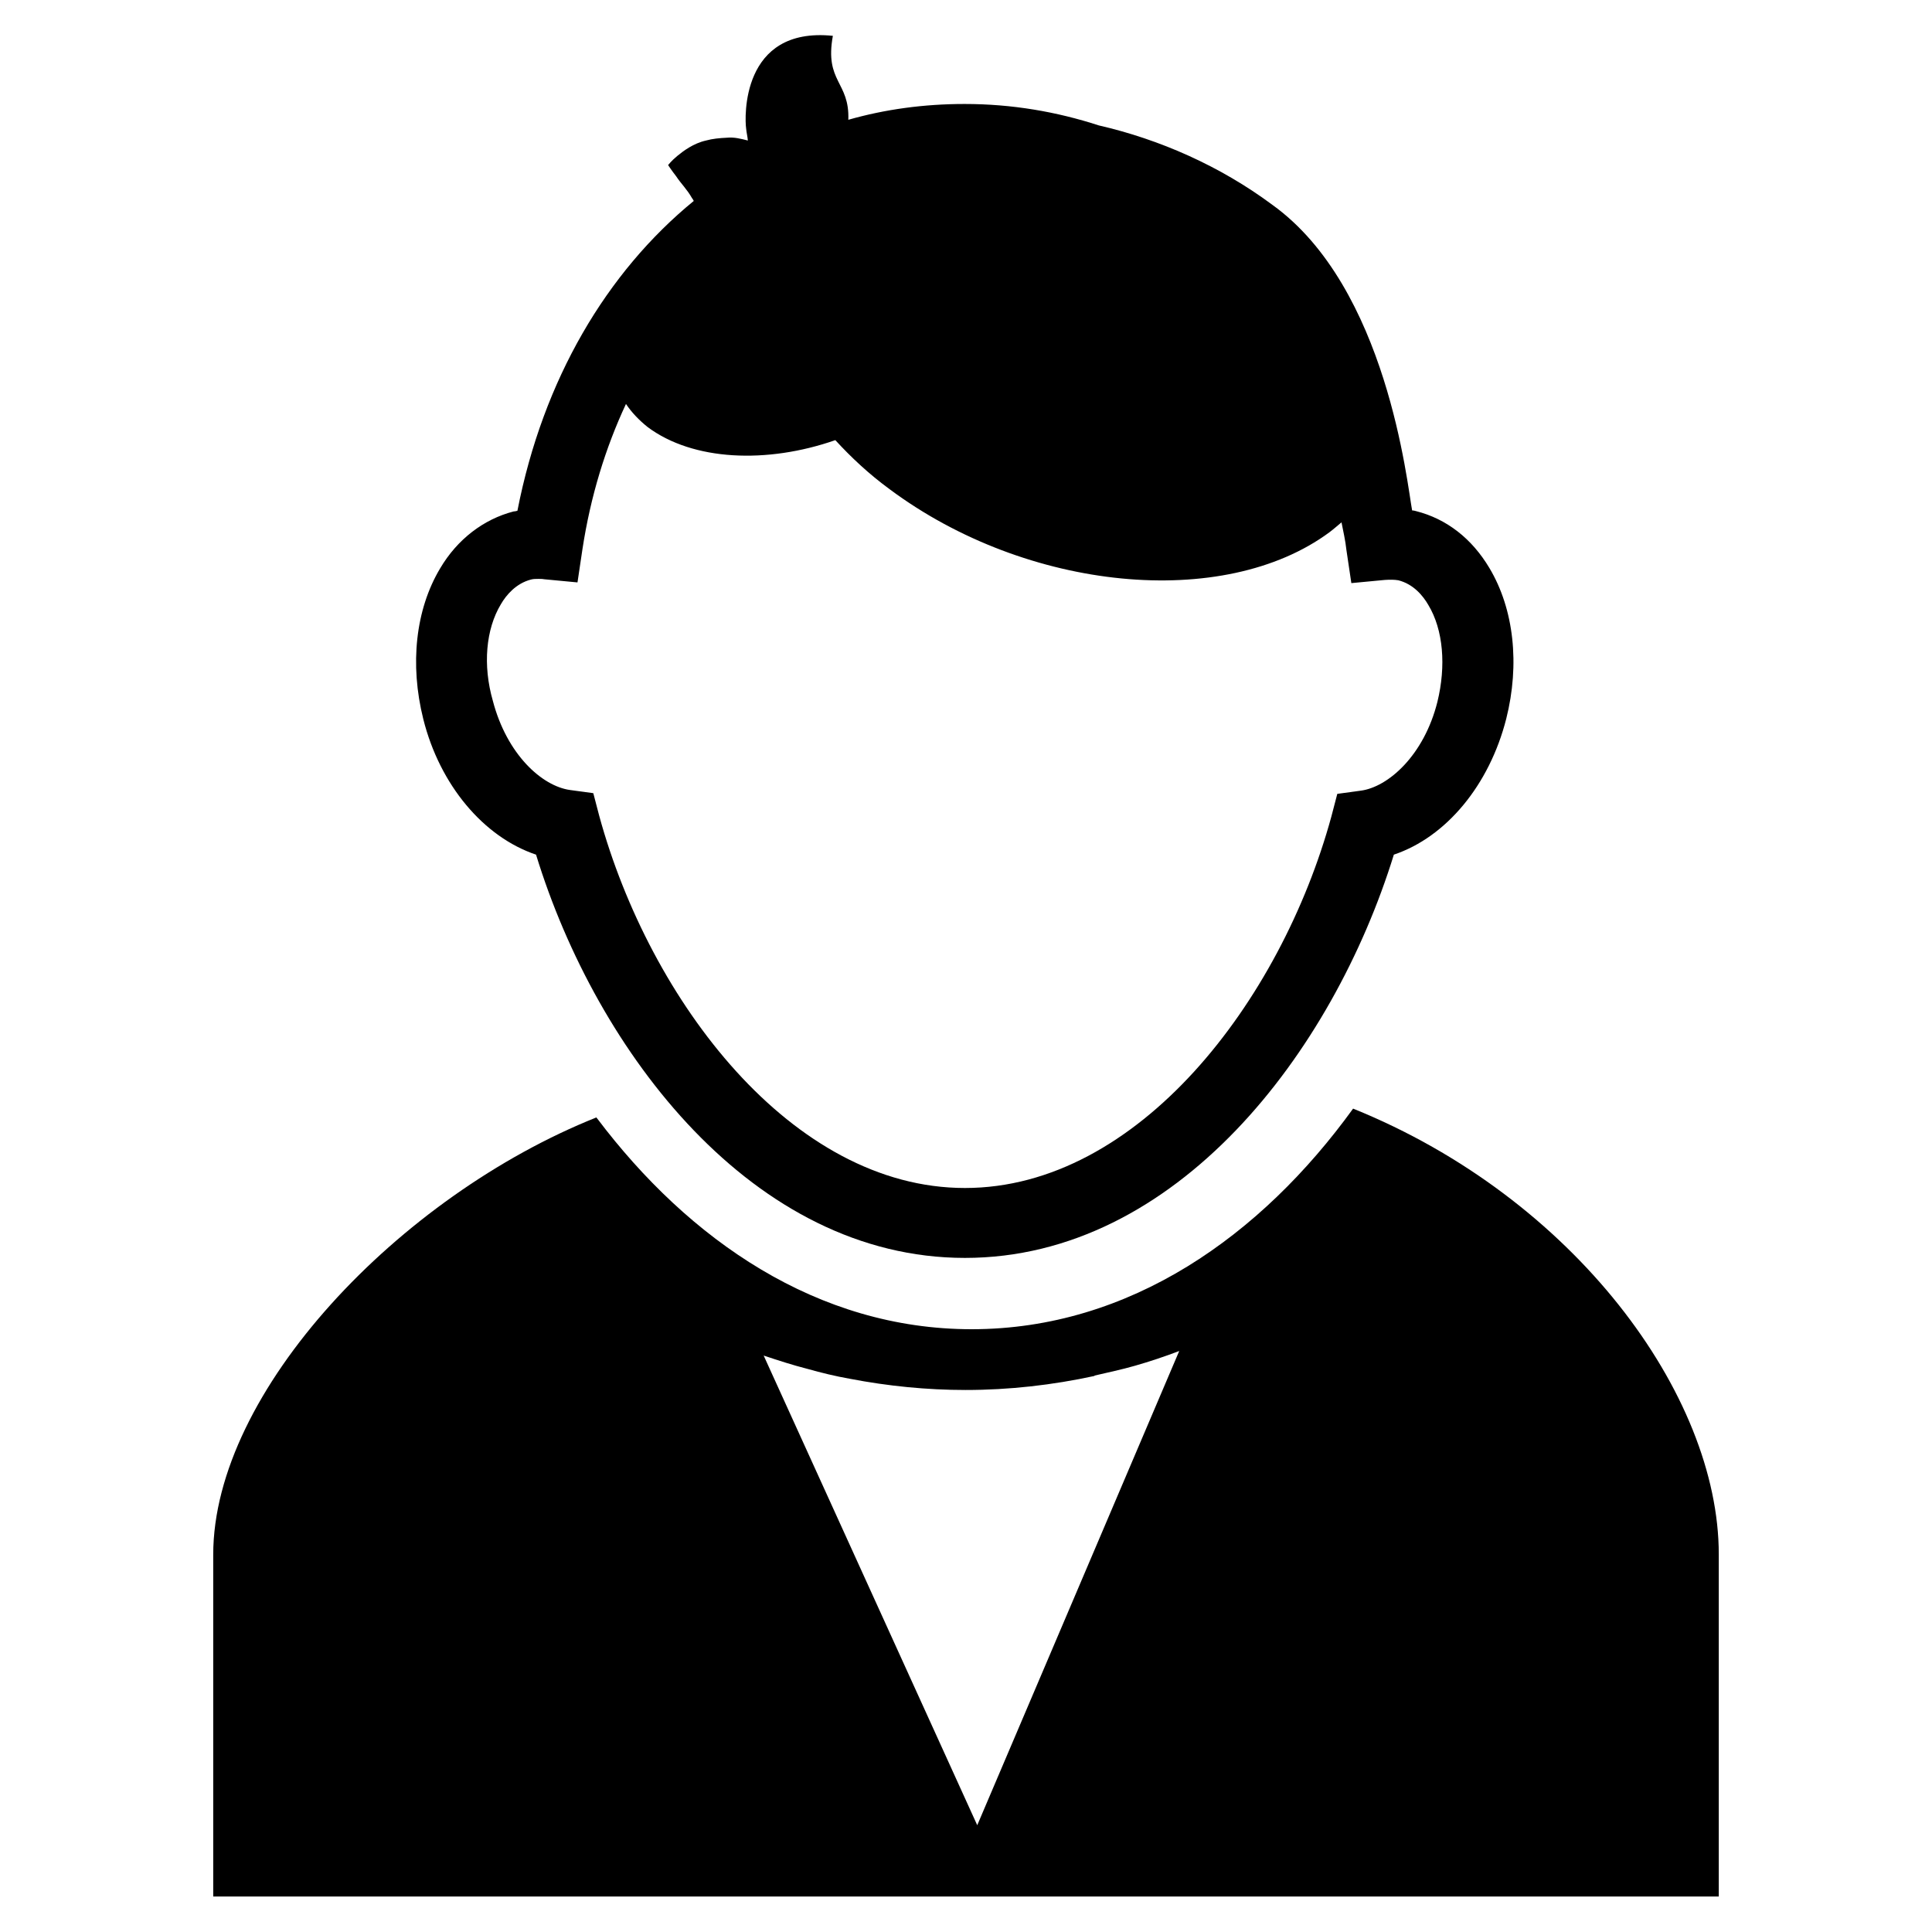<?xml version="1.0" encoding="utf-8"?>
<!-- Generator: Adobe Illustrator 18.0.0, SVG Export Plug-In . SVG Version: 6.00 Build 0)  -->
<!DOCTYPE svg PUBLIC "-//W3C//DTD SVG 1.1//EN" "http://www.w3.org/Graphics/SVG/1.1/DTD/svg11.dtd">
<svg version="1.1" id="Capa_1" xmlns="http://www.w3.org/2000/svg" xmlns:xlink="http://www.w3.org/1999/xlink" x="0px" y="0px"
	 width="550px" height="550px" viewBox="0 0 550 550" enable-background="new 0 0 550 550" xml:space="preserve">
<g>
	<path d="M385.2,315.6c-26.1,36.1-63.5,62.8-108.6,62.8c-43.9,0-80.5-25.4-106.6-60c-0.1-0.1-0.2-0.2-0.2-0.3
		c-56.1,22.4-109.1,78-109.1,124.5v97.3h428.6c0,0,0-49,0-97.4C489.3,397,448.1,341,385.2,315.6z M278.2,519.6l-60.8-133.7
		c4.2,1.4,8.2,2.7,12.5,3.8c3.9,1.1,8,2.1,12,2.8c10.9,2.1,22,3.2,33,3.2c12.4,0,24.7-1.4,36.7-4v-0.1c3.8-0.9,7.7-1.7,11.5-2.8
		c4.2-1.2,8.4-2.6,12.6-4.2L278.2,519.6z"/>
	<path d="M152.6,243.3c17.3,56.4,61.9,114.8,122.1,114.8s104.7-58.5,122.1-114.8c14.9-5,27.2-19.8,32-38.7
		c3.9-15.5,2.2-31.2-4.8-42.9c-5-8.4-12.2-14-20.9-16.2c-0.3-0.1-0.8-0.2-1.1-0.2c-1.4-7.4-7.1-63.5-39.8-87
		c-14.8-11-32-18.6-49.4-22.6c-12-3.9-24.7-6.1-38.2-6.1c-11.5,0-22.6,1.5-33.1,4.5c0.4-10.9-6.8-10.7-4.4-23.9
		c-26.3-2.7-25.1,23.6-24.7,26.3c0.1,1.2,0.4,2.3,0.5,3.5c-2-0.5-3.9-1-5.9-0.8c-2.2,0.1-4.2,0.3-6,0.8c-3.6,0.8-6.5,3-8.2,4.4
		s-2.6,2.6-2.6,2.6s0.9,1.4,2.3,3.2c1.3,2,3.1,3.7,4.5,6.2c0.2,0.2,0.3,0.5,0.5,0.8c-24.8,20.3-42.9,50.8-50.2,88.2
		c-0.3,0.1-0.8,0.2-1.1,0.2c-8.5,2.2-16,7.9-20.9,16.2c-7,11.7-8.7,27.3-4.8,42.9C125.2,223.5,137.7,238.3,152.6,243.3z M142.6,172
		c1.5-2.6,4.3-5.9,8.5-7c0.7-0.2,1.4-0.2,2.2-0.2c0.5,0,1.1,0,1.6,0.1l9.5,0.9l1.4-9.4c2.3-15.1,6.6-29,12.4-41.4
		c1.6,2.4,3.7,4.6,6.2,6.6c12.9,9.6,33.9,10.5,53.4,3.7c4.5,4.9,9.5,9.6,15.5,14c39.1,29.1,95.1,34.5,125.2,12.2
		c1.2-0.9,2.3-1.9,3.4-2.8c0.5,2.6,1.1,5.1,1.4,7.9l1.4,9.4l9.5-0.9c1.4-0.1,2.8-0.1,3.9,0.1c4.3,1.1,7,4.4,8.5,7
		c4.3,7.1,5.1,17.4,2.6,27.6c-3.8,15.2-14,24.3-21.9,25.3l-6.6,0.9l-1.7,6.5c-14.4,52.6-55,105.7-104.3,105.7S185,284.9,170.6,232.3
		l-1.7-6.5l-6.6-0.9c-8-1.1-18-10.1-22-25.4C137.4,189.4,138.3,179.1,142.6,172z"/>
</g>
</svg>
